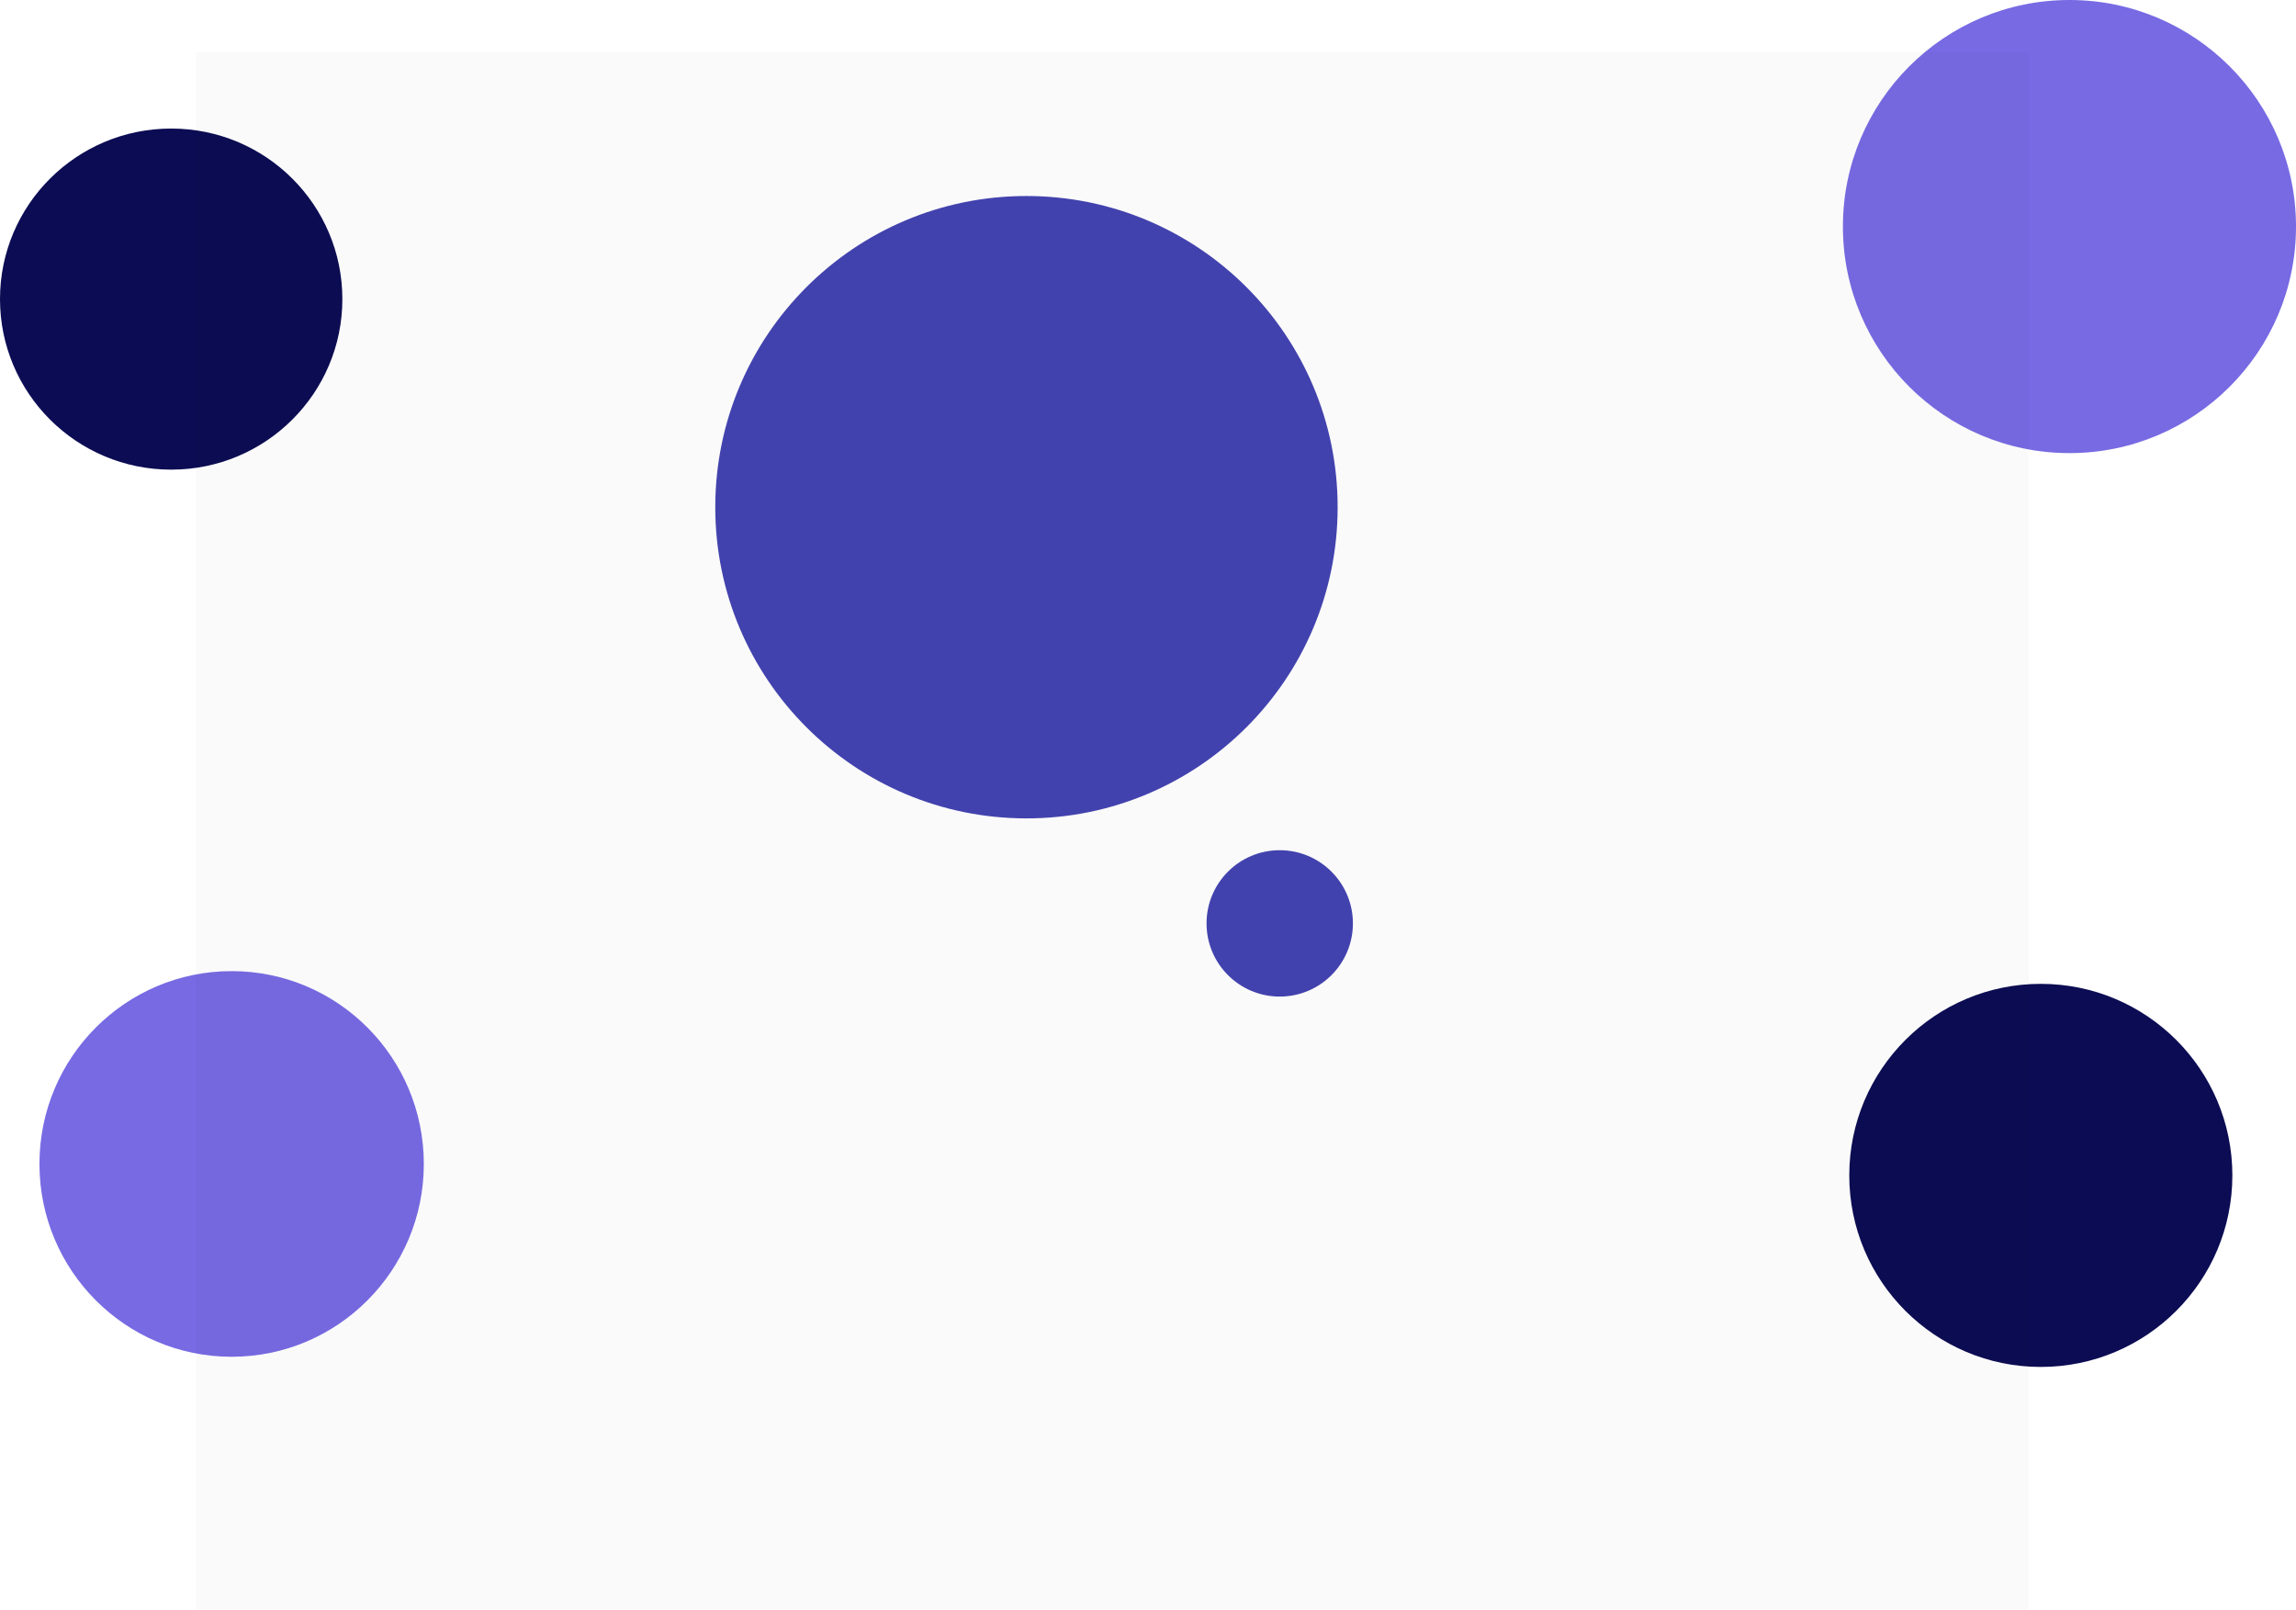 <svg width="1804" height="1265" viewBox="0 0 1804 1265" fill="none" xmlns="http://www.w3.org/2000/svg">
<ellipse cx="134.5" cy="235" rx="134.5" ry="134" fill="#0C0C54"/>
<circle cx="806.5" cy="398.5" r="244.5" fill="#4343B1"/>
<circle cx="1626" cy="178" r="178" fill="#776AE3"/>
<circle cx="1603.5" cy="923.5" r="150.5" fill="#0C0C54"/>
<ellipse cx="182" cy="914.5" rx="151" ry="151.5" fill="#776AE3"/>
<circle cx="1005.5" cy="725.5" r="57.5" fill="#4343B1"/>
<g filter="url(#filter0_b_43_124)">
<rect x="154" y="41" width="1440" height="1224" fill="black" fill-opacity="0.02"/>
</g>
<defs>
<filter id="filter0_b_43_124" x="72" y="-41" width="1604" height="1388" filterUnits="userSpaceOnUse" color-interpolation-filters="sRGB">
<feFlood flood-opacity="0" result="BackgroundImageFix"/>
<feGaussianBlur in="BackgroundImageFix" stdDeviation="41"/>
<feComposite in2="SourceAlpha" operator="in" result="effect1_backgroundBlur_43_124"/>
<feBlend mode="normal" in="SourceGraphic" in2="effect1_backgroundBlur_43_124" result="shape"/>
</filter>
</defs>
</svg>
